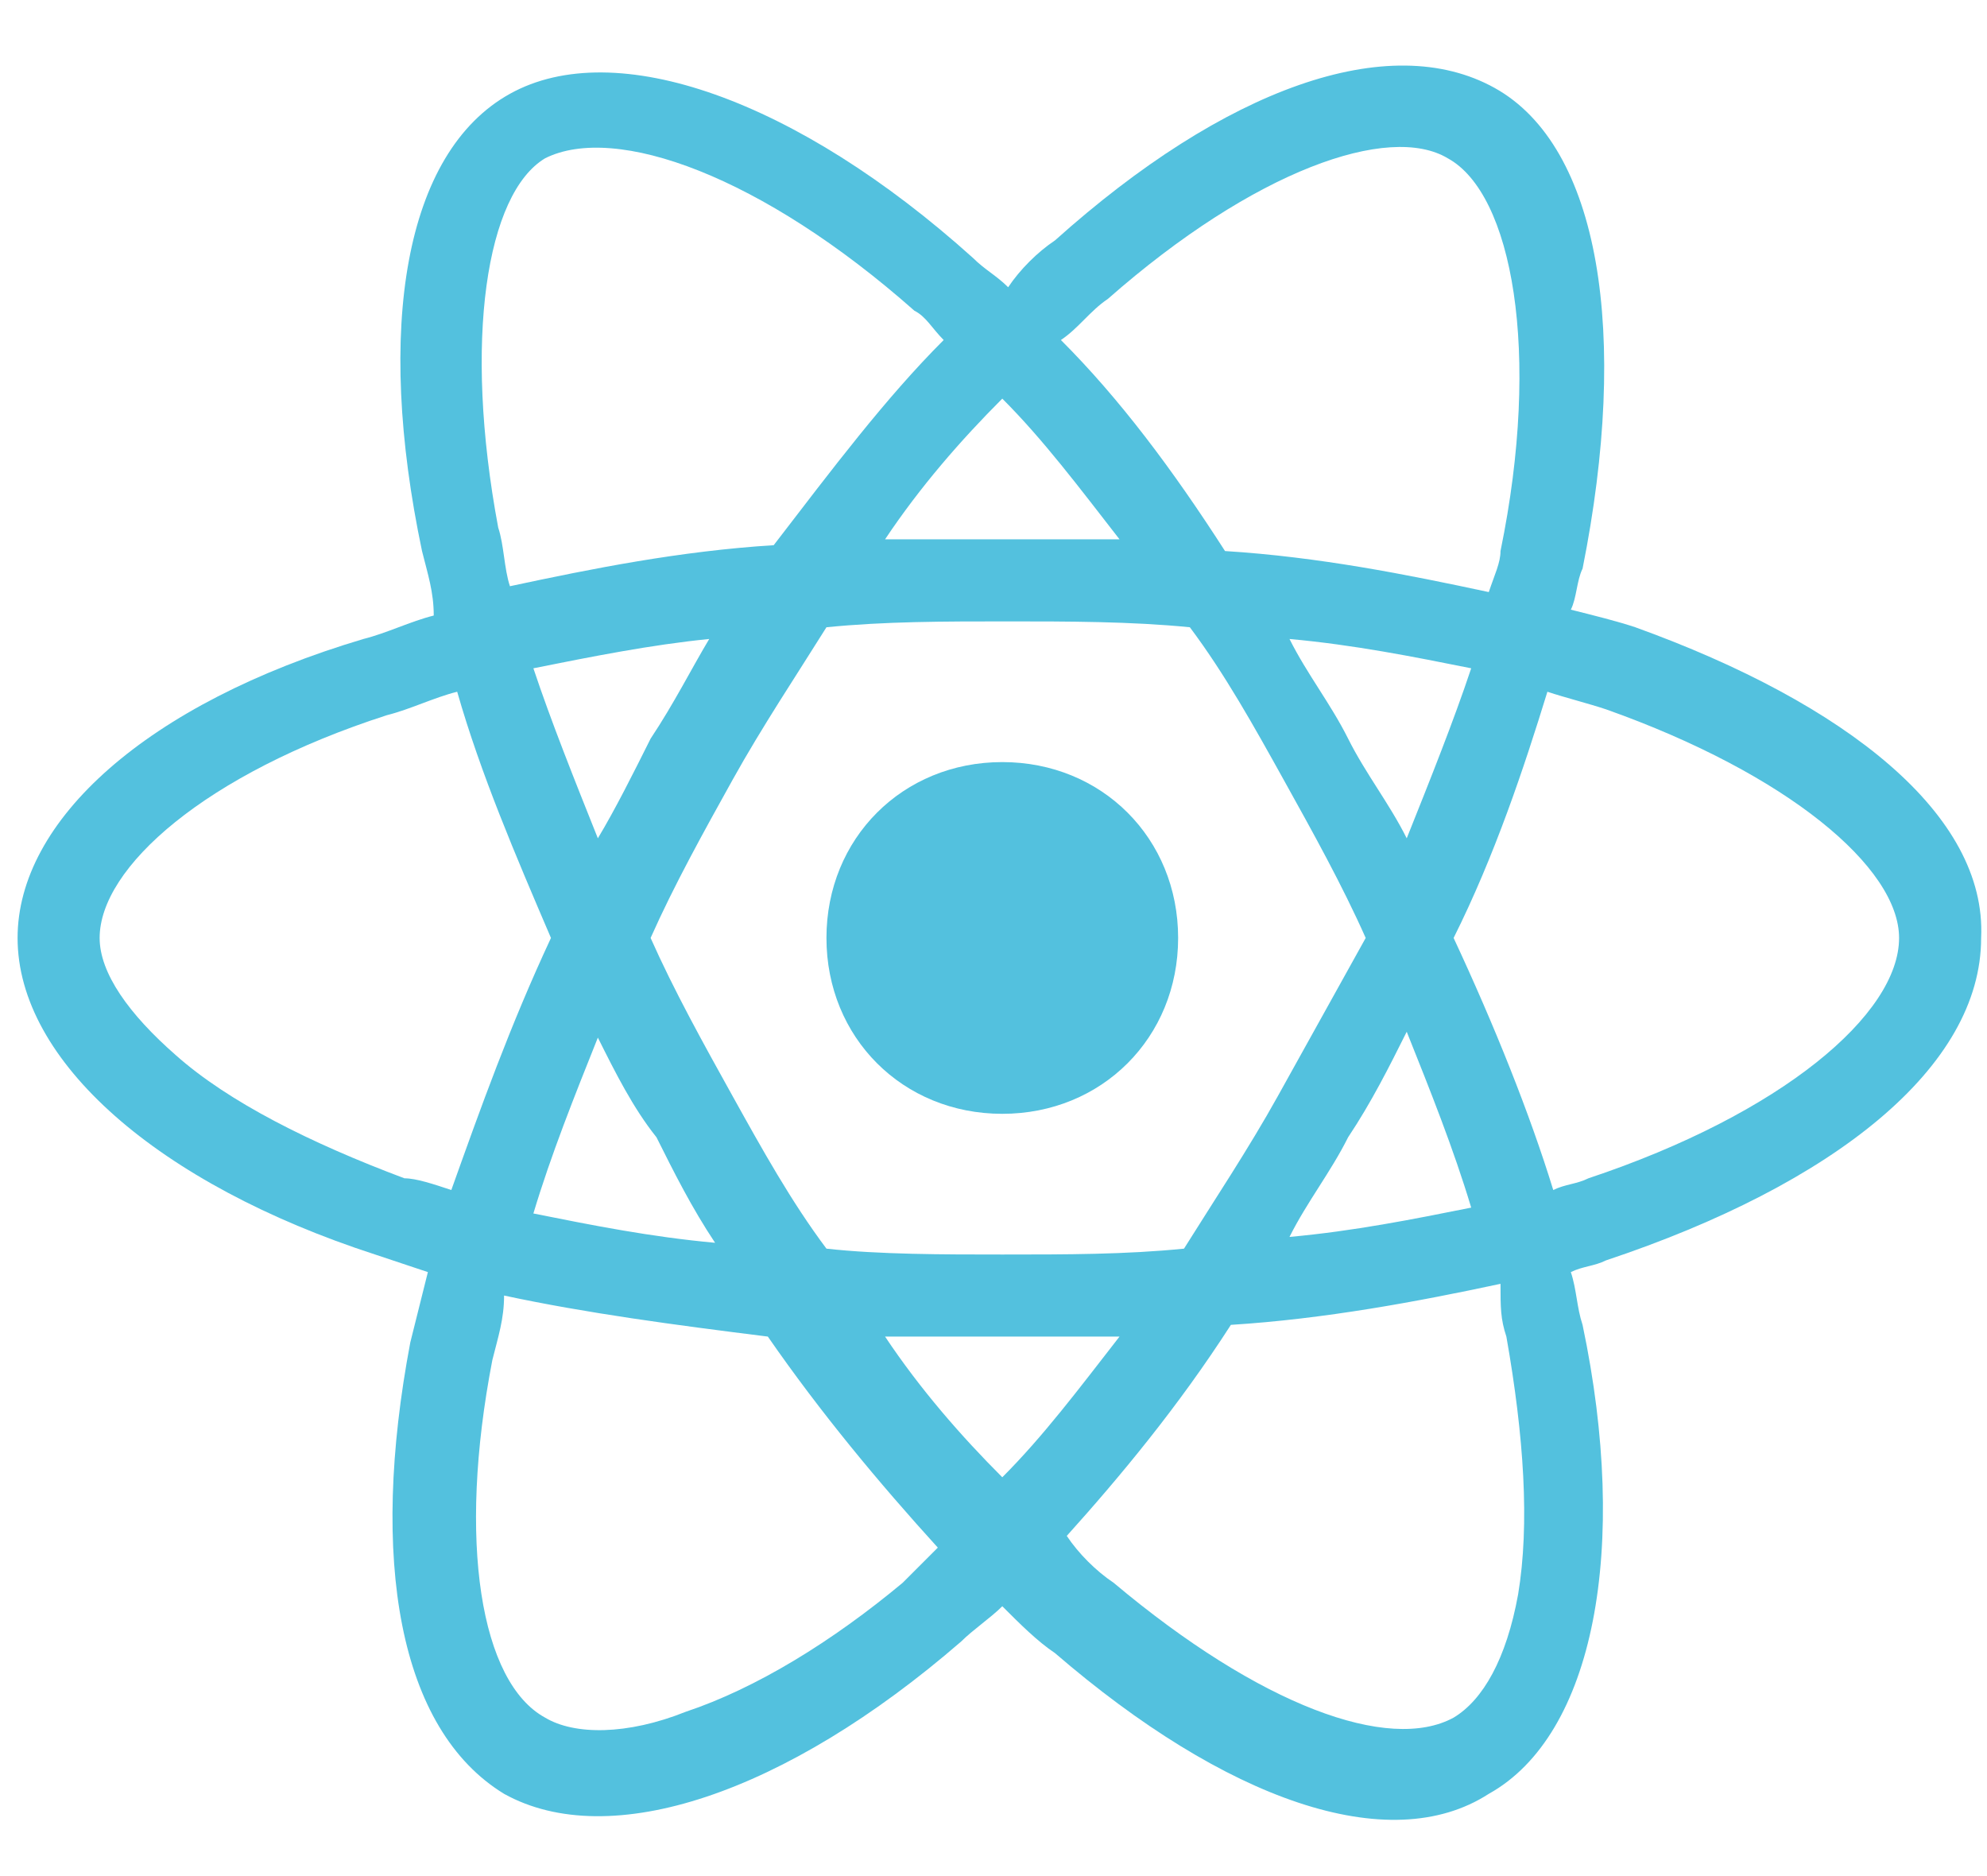 <!-- Generator: Adobe Illustrator 21.0.0, SVG Export Plug-In  -->
<svg version="1.1"
	 xmlns="http://www.w3.org/2000/svg" xmlns:xlink="http://www.w3.org/1999/xlink" xmlns:a="http://ns.adobe.com/AdobeSVGViewerExtensions/3.0/"
	 x="0px" y="0px" width="33.9px" height="32px" viewBox="0 0 33.9 32" style="overflow:scroll;enable-background:new 0 0 33.9 32;"
	 xml:space="preserve">
<style type="text/css">
	.st0{fill:#FFFFFF;}
	.st1{fill:#53C1DE;}
</style>
<defs>
</defs>
<rect class="st0" width="33.9" height="32"/>
<path class="st1" d="M27.9,10.7c-0.3-0.1-0.7-0.2-1.1-0.3c0.1-0.2,0.1-0.5,0.2-0.7c0.8-4,0.3-7.2-1.5-8.2c-1.8-1-4.6,0-7.5,2.6
	c-0.3,0.2-0.6,0.5-0.8,0.8c-0.2-0.2-0.4-0.3-0.6-0.5c-3-2.7-6.1-3.8-7.9-2.8c-1.8,1-2.3,4-1.5,7.8c0.1,0.4,0.2,0.7,0.2,1.1
	c-0.4,0.1-0.8,0.3-1.2,0.4C2.5,12,0.3,14,0.3,16c0,2.1,2.4,4.2,6.1,5.4c0.3,0.1,0.6,0.2,0.9,0.3c-0.1,0.4-0.2,0.8-0.3,1.2
	c-0.7,3.7-0.2,6.6,1.6,7.7c1.8,1,4.8,0,7.8-2.6c0.2-0.2,0.5-0.4,0.7-0.6c0.3,0.3,0.6,0.6,0.9,0.8c2.9,2.5,5.7,3.5,7.4,2.4
	c1.8-1,2.4-4.2,1.6-8c-0.1-0.3-0.1-0.6-0.2-0.9c0.2-0.1,0.4-0.1,0.6-0.2c3.9-1.3,6.4-3.3,6.4-5.5C33.9,13.9,31.5,12,27.9,10.7
	L27.9,10.7L27.9,10.7z"/>
<path class="st0" d="M27.1,20.1c-0.2,0.1-0.4,0.1-0.6,0.2c-0.4-1.3-1-2.8-1.7-4.3c0.7-1.4,1.2-2.9,1.6-4.2c0.3,0.1,0.7,0.2,1,0.3
	c3.1,1.1,5,2.7,5,3.9C32.4,17.3,30.4,19,27.1,20.1L27.1,20.1L27.1,20.1z M25.7,22.8c0.3,1.7,0.4,3.2,0.2,4.4
	c-0.2,1.1-0.6,1.8-1.1,2.1c-1.1,0.6-3.3-0.2-5.8-2.3c-0.3-0.2-0.6-0.5-0.8-0.8c0.9-1,1.9-2.2,2.8-3.6c1.6-0.1,3.2-0.4,4.6-0.7
	C25.6,22.3,25.6,22.5,25.7,22.8L25.7,22.8L25.7,22.8z M11.7,29.2c-1,0.4-1.9,0.4-2.4,0.1c-1.1-0.6-1.5-3-0.9-6.1
	c0.1-0.4,0.2-0.7,0.2-1.1c1.4,0.3,2.9,0.5,4.5,0.7c0.9,1.3,1.9,2.5,2.9,3.6c-0.2,0.2-0.4,0.4-0.6,0.6C14.2,28,12.9,28.8,11.7,29.2
	L11.7,29.2L11.7,29.2z M6.9,20.1c-1.6-0.6-3-1.3-3.9-2.1c-0.8-0.7-1.3-1.4-1.3-2c0-1.2,1.8-2.8,4.9-3.8c0.4-0.1,0.8-0.3,1.2-0.4
	c0.4,1.4,1,2.8,1.6,4.2c-0.7,1.5-1.2,2.9-1.7,4.3C7.4,20.2,7.1,20.1,6.9,20.1L6.9,20.1L6.9,20.1z M8.5,9C7.9,5.8,8.3,3.3,9.3,2.7
	C10.5,2.1,13,3,15.6,5.3c0.2,0.1,0.3,0.3,0.5,0.5c-1,1-1.9,2.2-2.9,3.5c-1.6,0.1-3.1,0.4-4.5,0.7C8.6,9.7,8.6,9.3,8.5,9L8.5,9L8.5,9
	z M23,12.6c-0.3-0.6-0.7-1.1-1-1.7c1.1,0.1,2.1,0.3,3.1,0.5c-0.3,0.9-0.7,1.9-1.1,2.9C23.7,13.7,23.3,13.2,23,12.6L23,12.6L23,12.6z
	 M17.1,6.8c0.7,0.7,1.3,1.5,2,2.4c-0.7,0-1.3,0-2,0c-0.7,0-1.3,0-2,0C15.7,8.3,16.4,7.5,17.1,6.8L17.1,6.8L17.1,6.8z M11.1,12.6
	c-0.3,0.6-0.6,1.2-0.9,1.7c-0.4-1-0.8-2-1.1-2.9c1-0.2,2-0.4,3-0.5C11.8,11.4,11.5,12,11.1,12.6L11.1,12.6L11.1,12.6z M12.2,21.2
	c-1.1-0.1-2.1-0.3-3.1-0.5c0.3-1,0.7-2,1.1-3c0.3,0.6,0.6,1.2,1,1.7h0C11.5,20,11.8,20.6,12.2,21.2L12.2,21.2L12.2,21.2z M17.1,25.2
	c-0.7-0.7-1.4-1.5-2-2.4c0.6,0,1.3,0,2,0c0.7,0,1.4,0,2,0C18.4,23.7,17.8,24.5,17.1,25.2L17.1,25.2L17.1,25.2z M24,17.6
	c0.4,1,0.8,2,1.1,3c-1,0.2-2,0.4-3.1,0.5c0.3-0.6,0.7-1.1,1-1.7C23.4,18.8,23.7,18.2,24,17.6L24,17.6L24,17.6z M21.8,18.7
	c-0.5,0.9-1.1,1.8-1.6,2.6c-1,0.1-2,0.1-3.1,0.1c-1,0-2.1,0-3-0.1c-0.6-0.8-1.1-1.7-1.6-2.6h0c-0.5-0.9-1-1.8-1.4-2.7
	c0.4-0.9,0.9-1.8,1.4-2.7l0,0c0.5-0.9,1.1-1.8,1.6-2.6c1-0.1,2-0.1,3.1-0.1h0c1,0,2.1,0,3.1,0.1c0.6,0.8,1.1,1.7,1.6,2.6
	c0.5,0.9,1,1.8,1.4,2.7C22.8,16.9,22.3,17.8,21.8,18.7L21.8,18.7L21.8,18.7z M24.7,2.7c1.1,0.6,1.6,3.3,0.9,6.7
	c0,0.2-0.1,0.4-0.2,0.7c-1.4-0.3-2.9-0.6-4.5-0.7C20,8,19.1,6.8,18.1,5.8c0.3-0.2,0.5-0.5,0.8-0.7C21.4,2.9,23.7,2.1,24.7,2.7
	L24.7,2.7L24.7,2.7z"/>
<path class="st1" d="M17.1,13c1.7,0,3,1.3,3,3c0,1.7-1.3,3-3,3c-1.7,0-3-1.3-3-3C14.1,14.3,15.4,13,17.1,13"/>
</svg>
